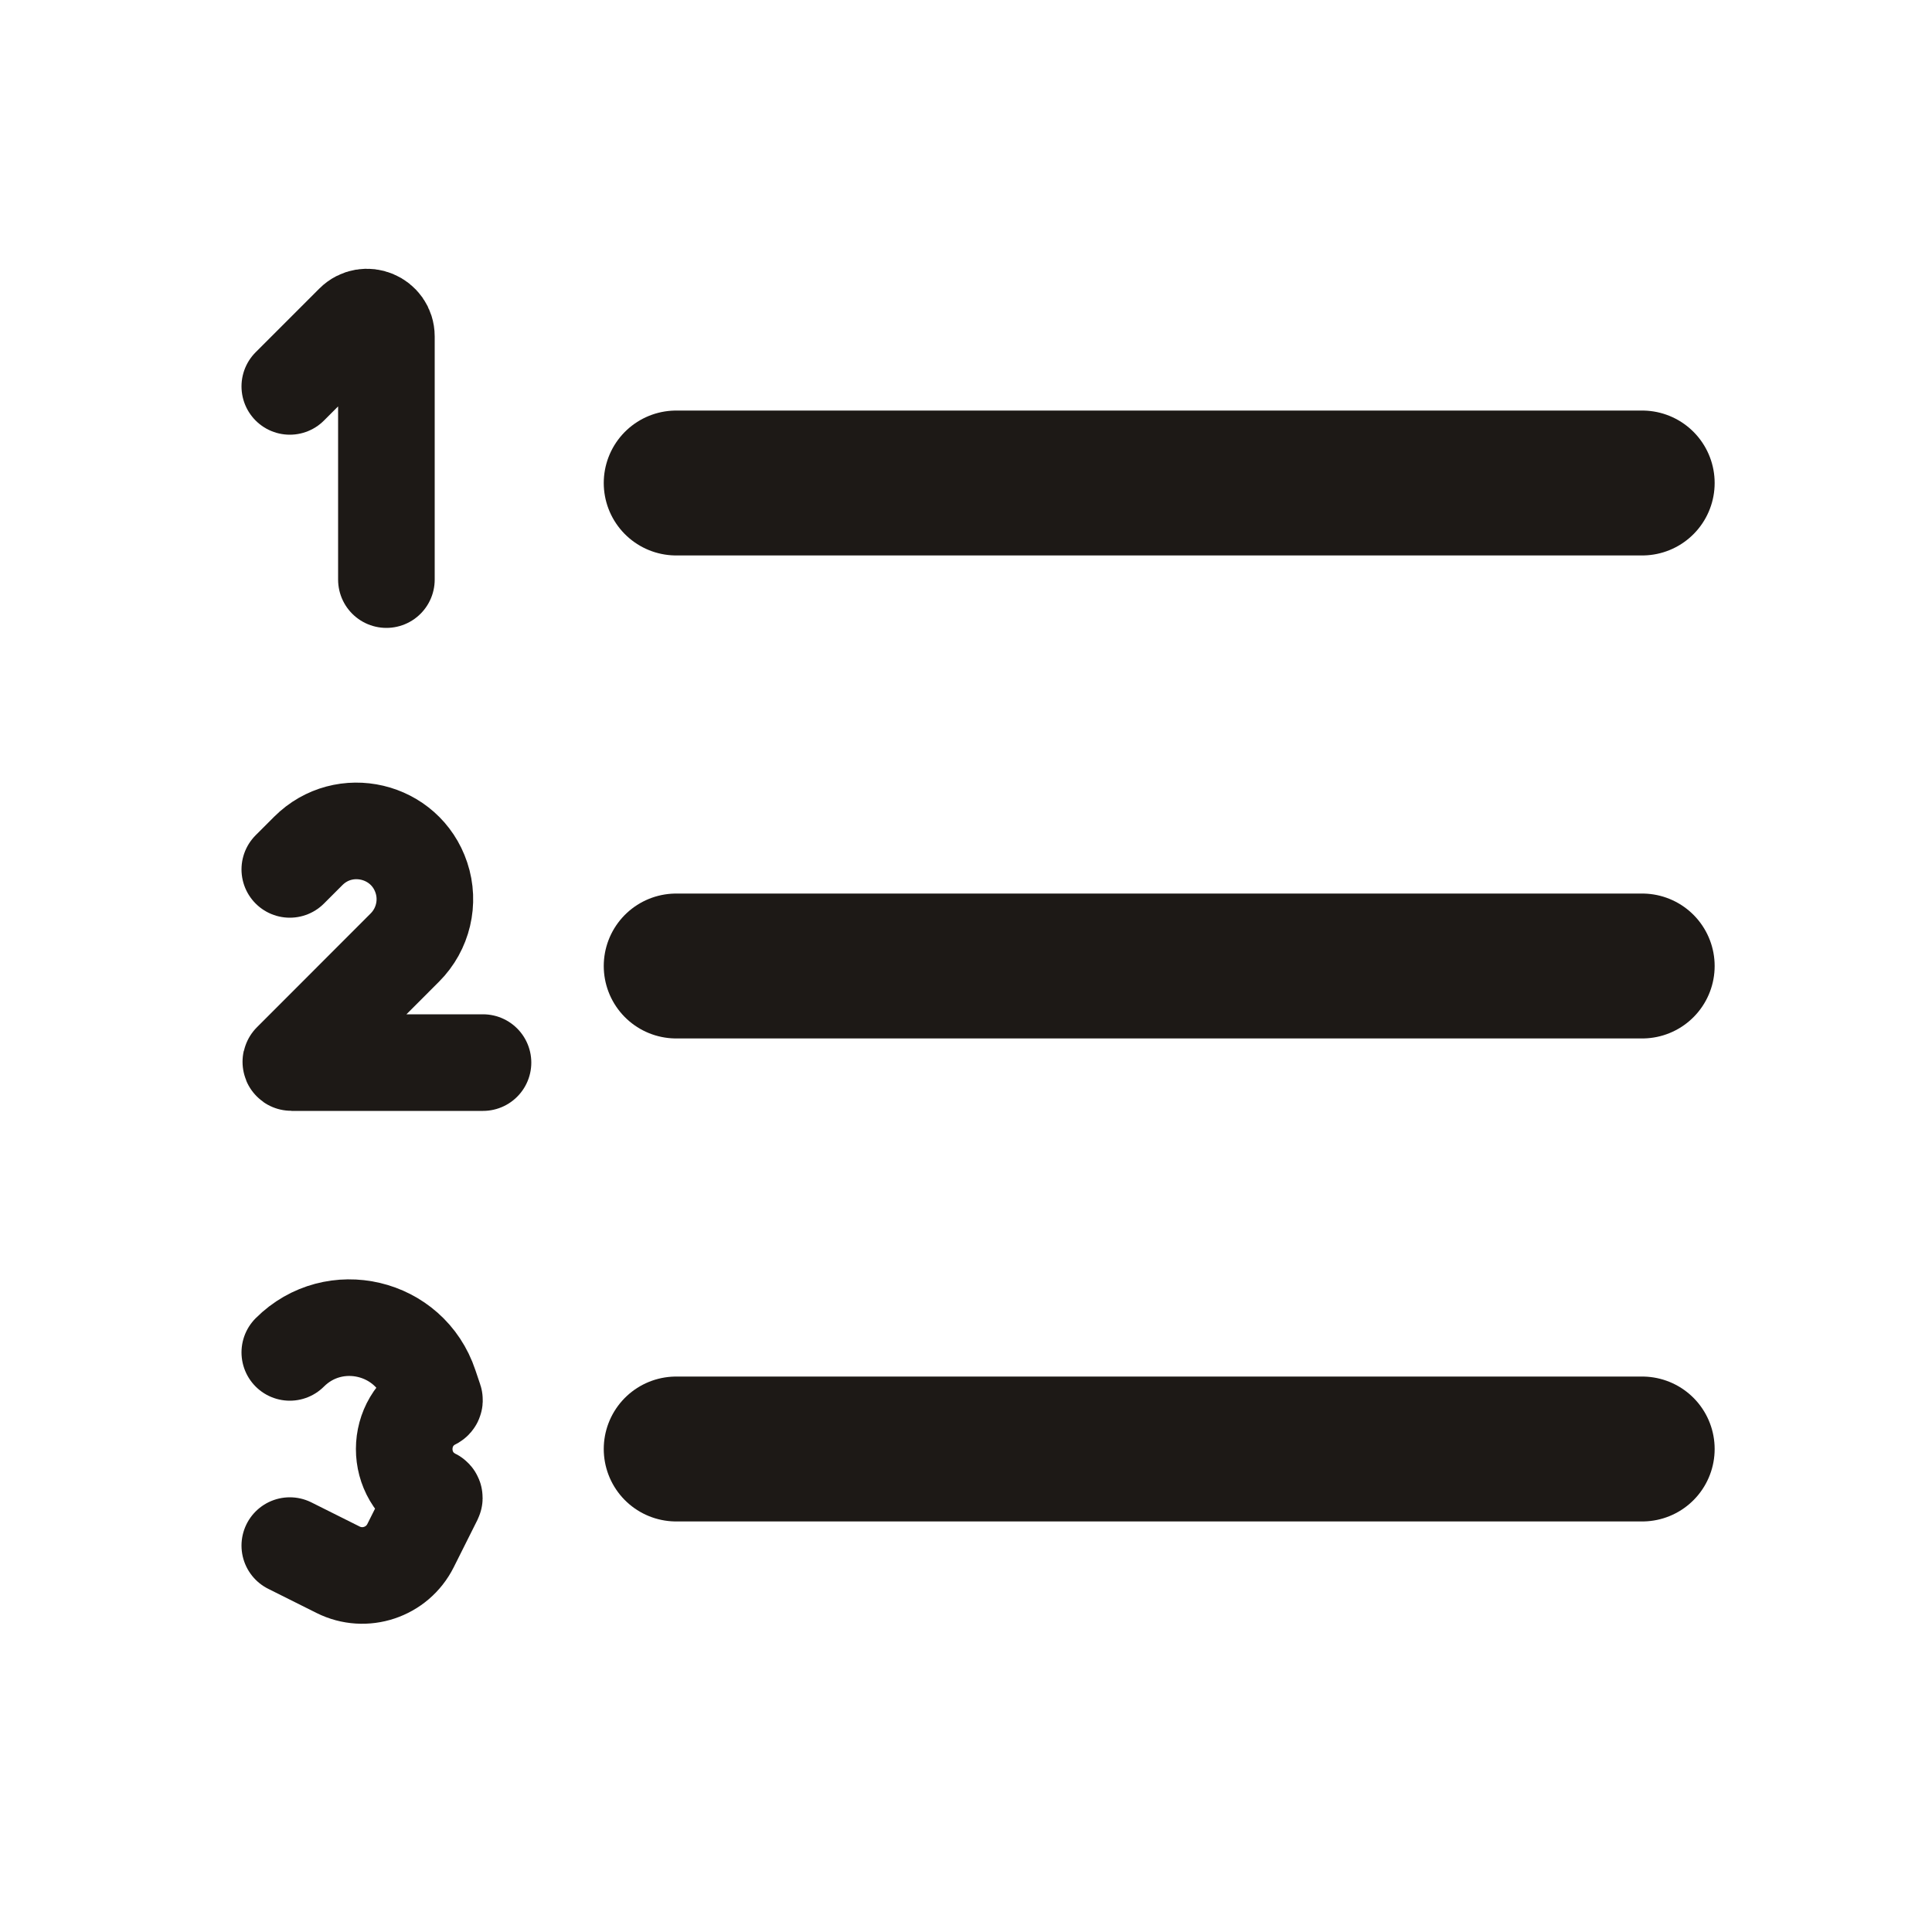 <svg width="20" height="20" viewBox="0 0 20 20" fill="none" xmlns="http://www.w3.org/2000/svg">
<g id="list-number-icon">
<path id="Vector 51" d="M7 5L17 5" stroke="#1D1916" stroke-width="1.5" stroke-linecap="round"/>
<path id="Vector 52" d="M7 10L17 10" stroke="#1D1916" stroke-width="1.5" stroke-linecap="round"/>
<path id="Vector 53" d="M7 15L17 15" stroke="#1D1916" stroke-width="1.5" stroke-linecap="round"/>
<path id="Vector 54" d="M3 4L3.659 3.341C3.785 3.215 4 3.305 4 3.483V6" stroke="#1D1916" stroke-linecap="round" stroke-linejoin="round"/>
<path id="Vector 55" d="M3 9L3.191 8.809C3.563 8.437 4.196 8.587 4.362 9.085V9.085C4.447 9.339 4.38 9.62 4.191 9.809L3.013 10.988C3.008 10.992 3.011 11 3.018 11H5" stroke="#1D1916" stroke-linecap="round" stroke-linejoin="round"/>
<path id="Vector 56" d="M3 14V14C3.459 13.541 4.242 13.725 4.447 14.342L4.497 14.49C4.499 14.496 4.496 14.502 4.491 14.505V14.505C4.083 14.708 4.082 15.291 4.489 15.495V15.495C4.495 15.498 4.498 15.505 4.495 15.511L4.25 16C4.112 16.276 3.776 16.388 3.5 16.25L3 16" stroke="#1D1916" stroke-linecap="round" stroke-linejoin="round"/>
</g>
</svg>

